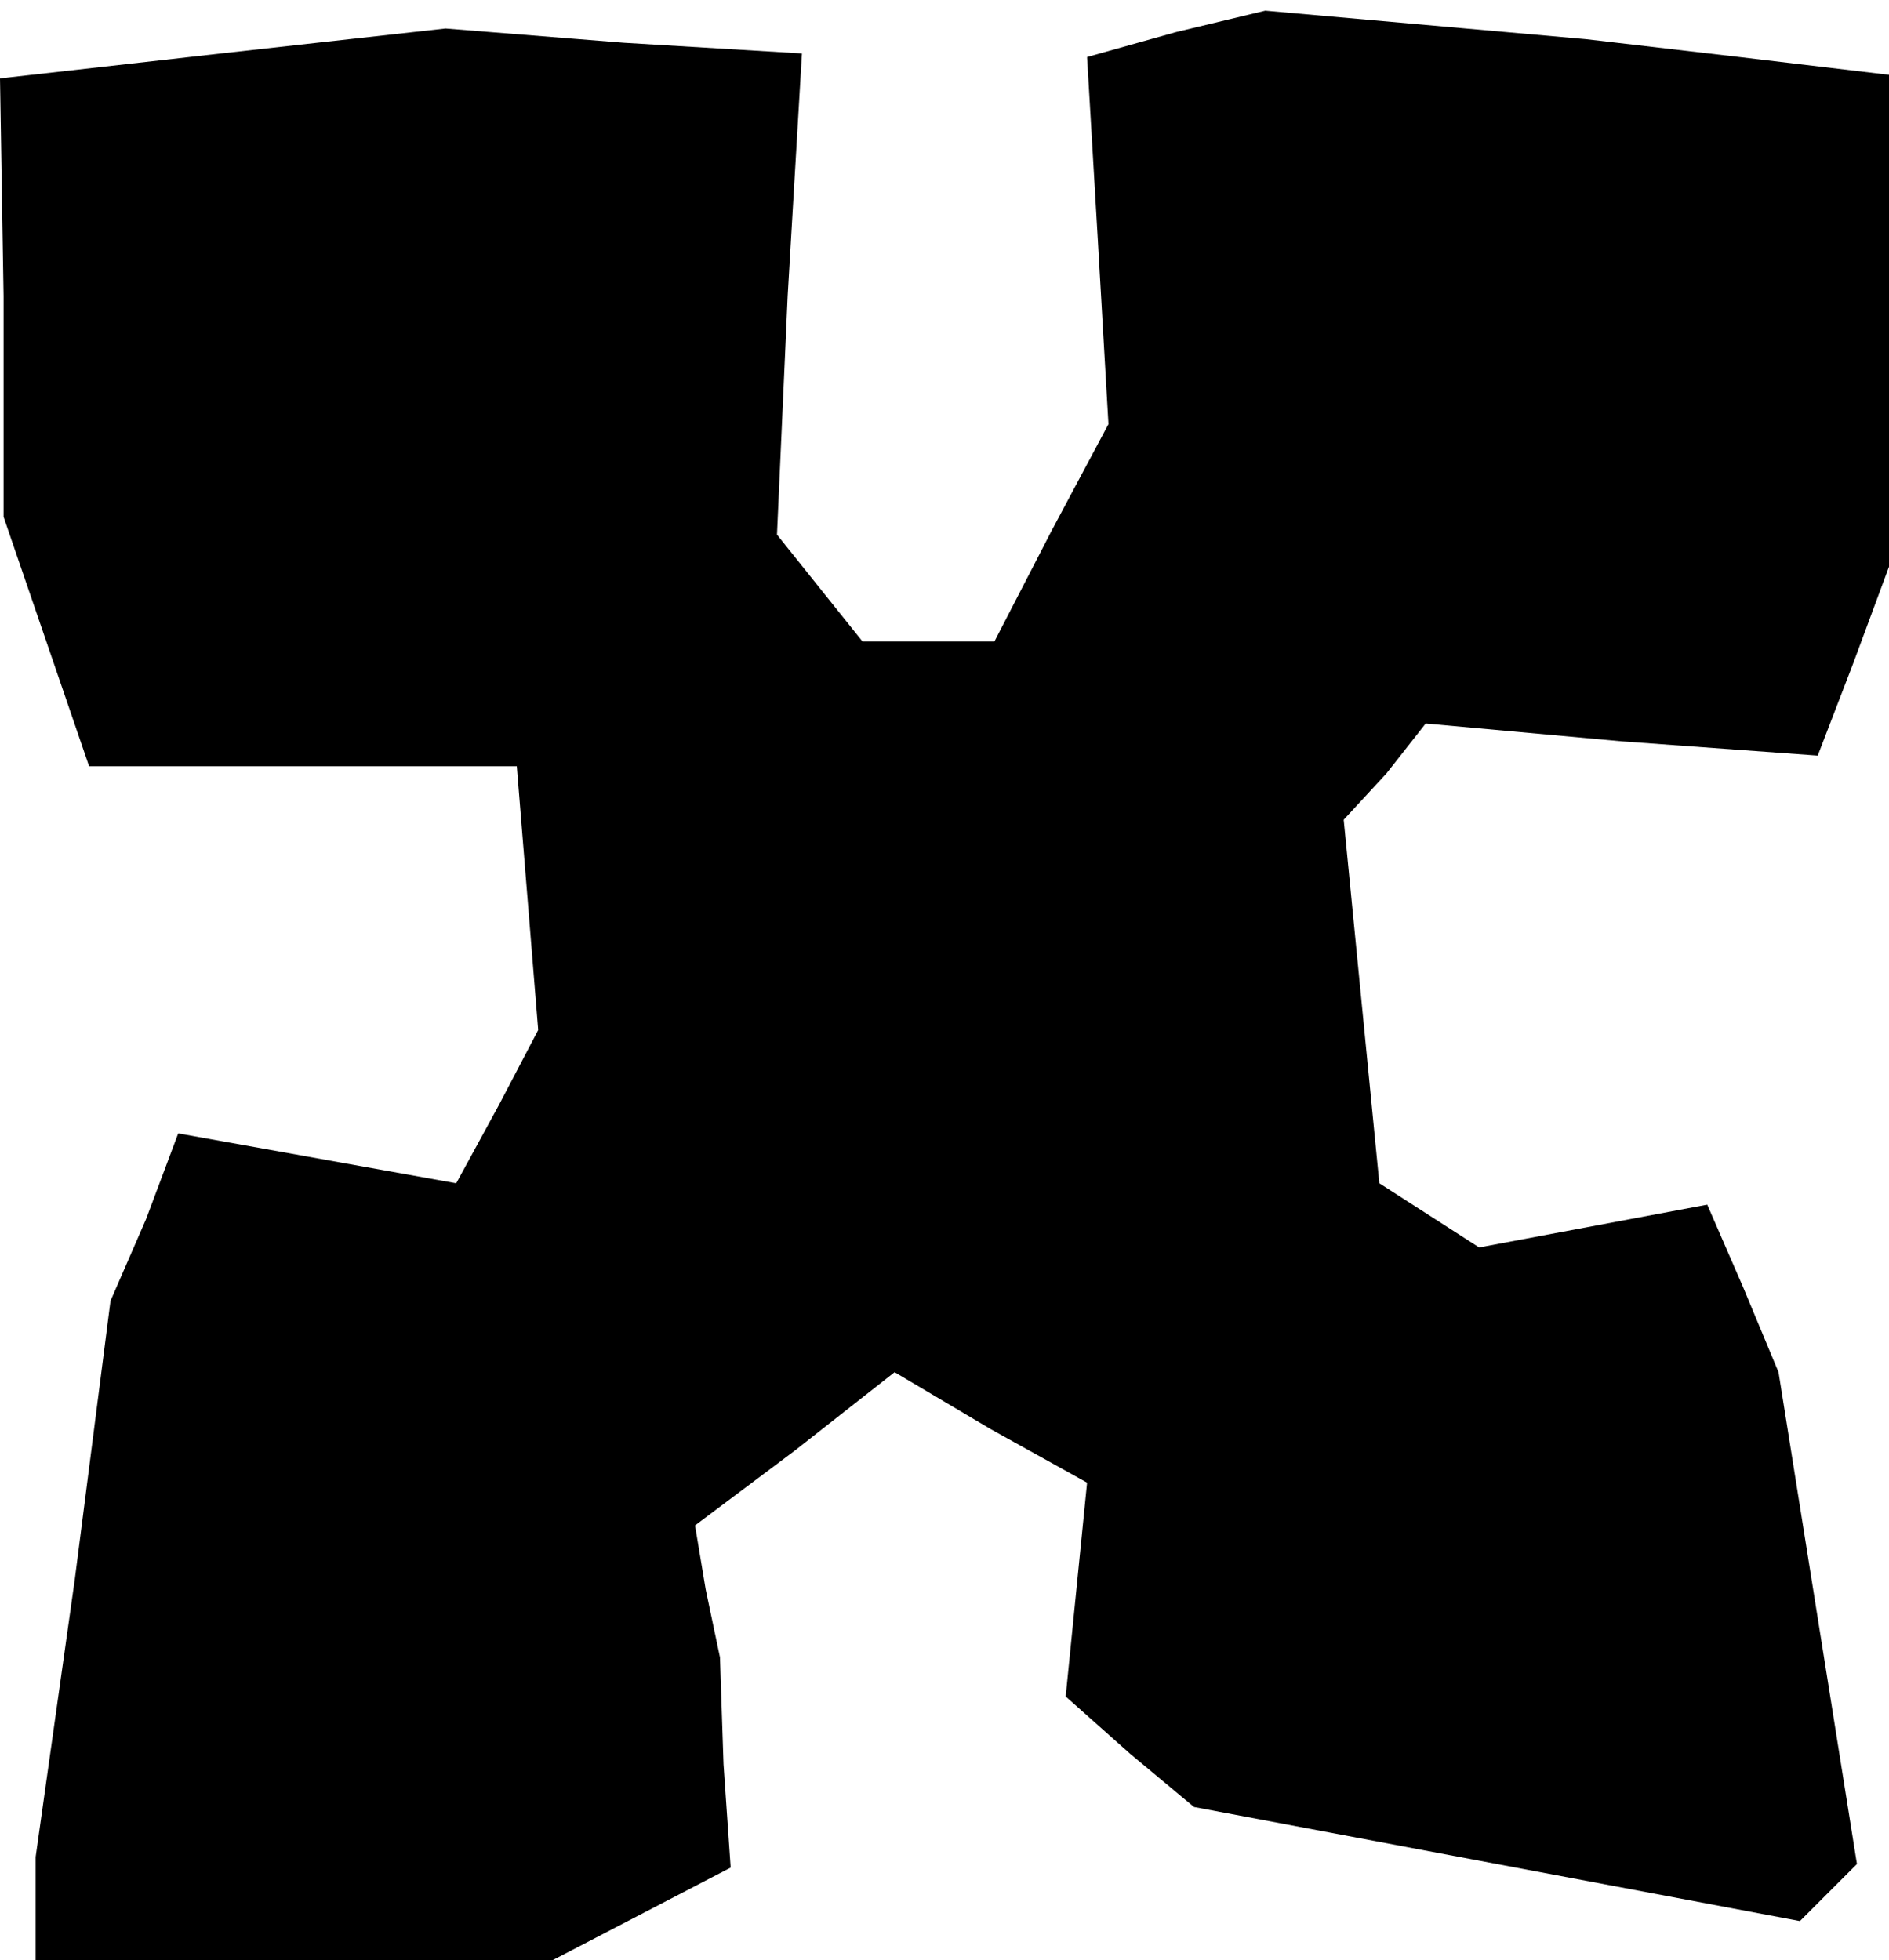 <?xml version="1.0" standalone="no"?>
<!DOCTYPE svg PUBLIC "-//W3C//DTD SVG 20010904//EN"
 "http://www.w3.org/TR/2001/REC-SVG-20010904/DTD/svg10.dtd">
<svg version="1.0" xmlns="http://www.w3.org/2000/svg"
 width="53pt" height="55pt" viewBox="0 0 53 55"
 preserveAspectRatio="xMidYMid meet">
<g transform="translate(0,55) scale(0.1,-0.1)"
fill="#000000" stroke="none">
<path d="M330 541 l-25 -7 3 -51 3 -52 -16 -30 -16 -31 -18 0 -19 0 -12 15
-12 15 3 67 4 68 -50 3 -50 4 -63 -7 -62 -7 1 -61 0 -62 12 -35 12 -35 60 0
60 0 3 -37 3 -37 -11 -21 -12 -22 -39 7 -39 7 -9 -24 -10 -23 -10 -78 -11 -78
0 -14 0 -15 73 0 72 0 25 13 25 13 -2 29 -1 30 -4 19 -3 18 28 21 28 22 27
-16 27 -15 -3 -30 -3 -30 18 -16 18 -15 85 -16 85 -16 8 8 8 8 -11 69 -11 69
-10 24 -10 23 -32 -6 -32 -6 -14 9 -14 9 -5 51 -5 51 12 13 11 14 55 -5 55 -4
10 26 10 27 0 69 0 69 -42 5 -43 5 -45 4 -45 4 -25 -6z"/>
</g>
</svg>
